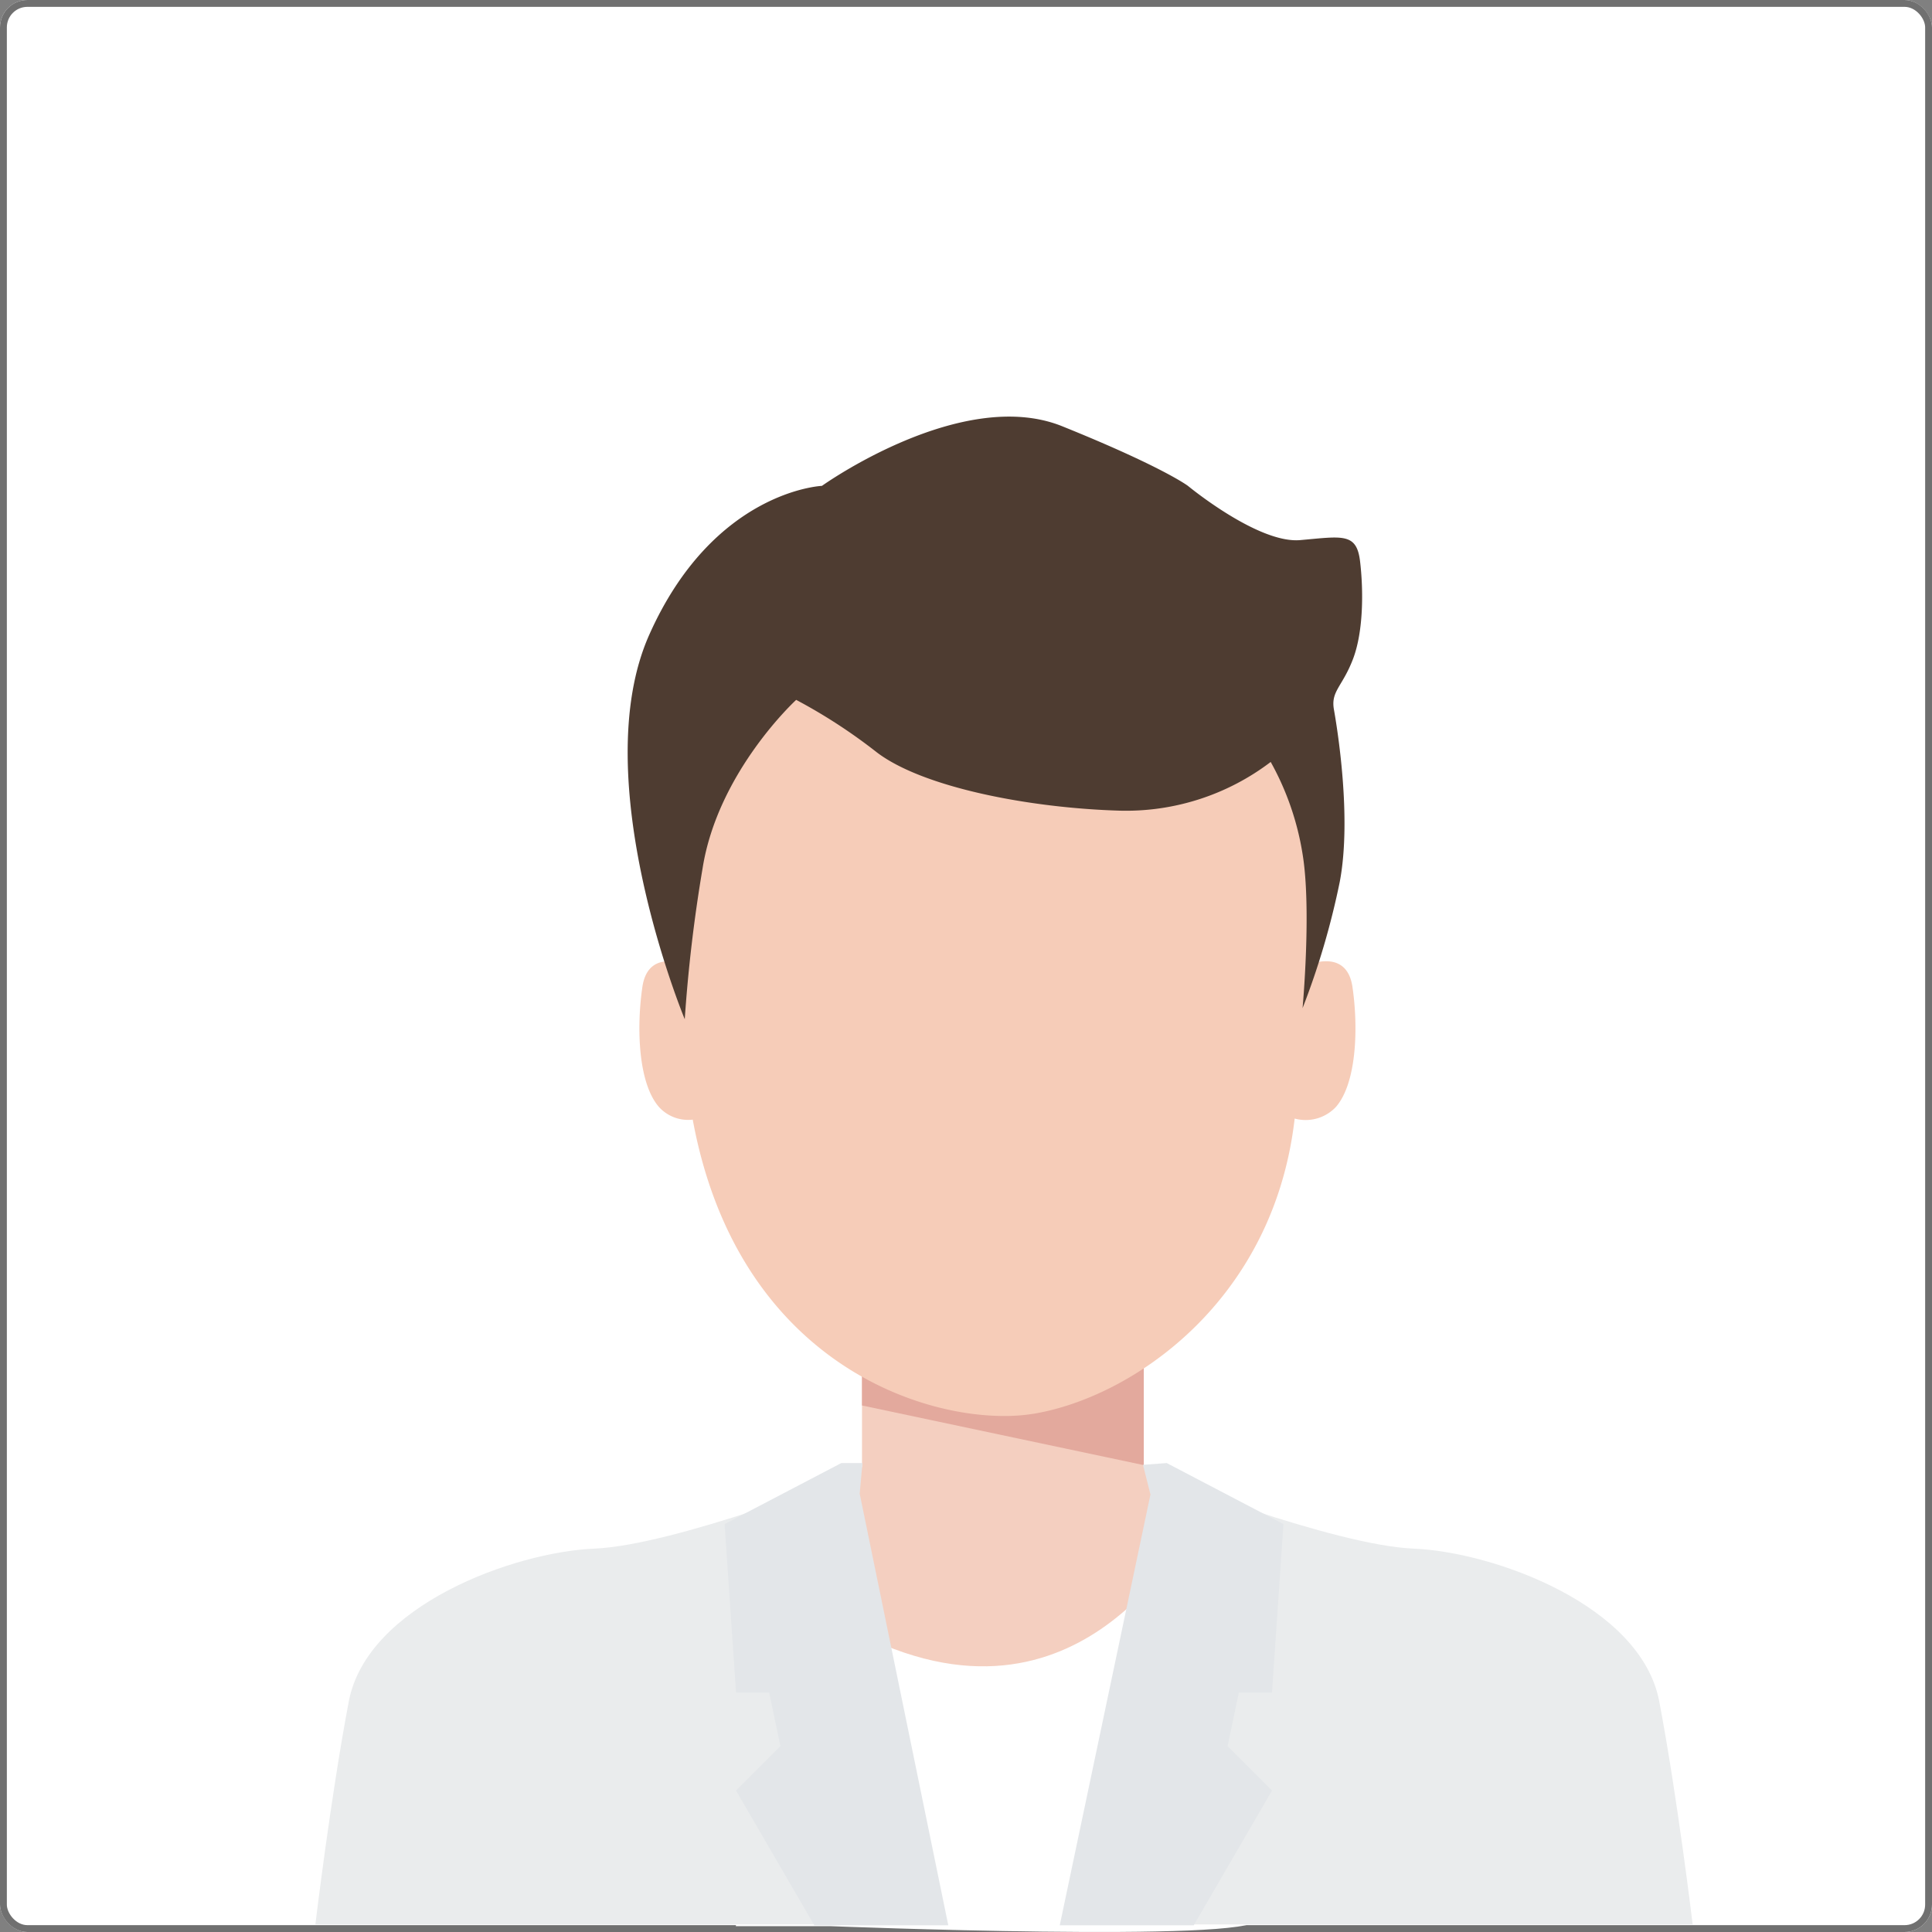 <svg xmlns="http://www.w3.org/2000/svg" width="282" height="282" viewBox="0 0 282 282">
  <rect x="0" y="0" width="282" height="282" fill="#808080" stroke="none"/>
  <defs>
    <style>
      .cls-1, .cls-6 {
        fill: #fff;
      }

      .cls-1 {
        stroke: #707070;
      }

      .cls-2 {
        fill: #f4cfc0;
      }

      .cls-3 {
        fill: #e3a99d;
      }

      .cls-4 {
        fill: #f6ccb8;
      }

      .cls-5 {
        fill: #4e3c31;
      }

      .cls-7 {
        fill: #eaeced;
      }

      .cls-8 {
        fill: #e3e6e9;
      }

      .cls-9 {
        stroke: none;
      }

      .cls-10 {
        fill: none;
      }
    </style>
  </defs>
  <g id="头像" transform="translate(-552.846 -383)">
    <g id="矩形_4078" data-name="矩形 4078" class="cls-1" transform="translate(552.846 383)">
      <rect class="cls-9" width="282" height="282" rx="4"/>
      <rect class="cls-10" x="0.5" y="0.5" width="281" height="281" rx="3.5"/>
    </g>
    <g id="默认头像" transform="translate(598.88 443.811)">
      <path id="路径_751" data-name="路径 751" class="cls-2" d="M665.589-702.965v31.207l-25.156,33.621,94.843-1.069-28.558-32.552v-31.207Z" transform="translate(-585.803 825.068)"/>
      <path id="交叉_1" data-name="交叉 1" class="cls-3" d="M0,21.03V0H41.129V29.737Z" transform="translate(79.785 123.305)"/>
      <path id="联合_1" data-name="联合 1" class="cls-4" d="M7.786,72.152A5.752,5.752,0,0,1,2.853,70.3C-.169,66.838-.44,58.76.438,52.779c.67-4.561,4.393-3.914,6.124-3.35C8.995,14.055,31.66.6,31.66.6S85.478-3.477,91.97,9.661c4.515,9.139,6.1,23.285,5.528,39.931,1.405-.544,5.845-1.835,6.583,3.187.878,5.981.607,14.06-2.416,17.522a6.063,6.063,0,0,1-6.016,1.693c-.028.222-.056.446-.084.668-3.335,26.38-23.885,40.068-37.994,42.415a26.561,26.561,0,0,1-4.332.332C38.821,115.407,13.977,105.7,7.786,72.152Z" transform="translate(47.293 30.462)"/>
      <path id="路径_748" data-name="路径 748" class="cls-5" d="M714.8-811.363s10.23,8.454,16.378,7.916,8.242-1.123,8.745,3.085.514,10.239-1.034,14.285-3.257,4.674-2.779,7.362,2.625,15.765.855,25.126a113.04,113.04,0,0,1-5.433,18.461s1.33-14.464,0-22.5a40.74,40.74,0,0,0-4.651-13.437,34.9,34.9,0,0,1-21.955,7.112c-13.146-.372-28.815-3.366-35.571-8.541a79.319,79.319,0,0,0-11.737-7.632S646.2-769.675,643.959-755.55a221.4,221.4,0,0,0-2.605,22.035s-14.567-35.063-5.178-56.122,25.2-21.726,25.2-21.726,20.42-14.613,35.078-8.7S714.8-811.363,714.8-811.363Z" transform="translate(-587.44 821.471)"/>
      <path id="路径_752" data-name="路径 752" class="cls-6" d="M655.981-672.823s1.788,17.177,17.8,23.2,27.065.128,33.614-5.532S720.274-671.2,720.274-671.2s10.654,23.823,10.732,24.578-3.455,33.148-4.187,36.52-62.328.936-62.328.936H650.7Z" transform="translate(-589.328 829.503)"/>
      <g id="组_11832" data-name="组 11832" transform="translate(108.651 152.741)">
        <path id="路径_753" data-name="路径 753" class="cls-7" d="M601.876-674.823s26.023,10.215,37.717,10.7,33.2,8.255,35.865,22.313,4.874,32.544,4.874,32.544H589.65Z" transform="translate(-587.952 676.611)"/>
        <path id="路径_754" data-name="路径 754" class="cls-8" d="M655.323-676.225l3.465-.26,17.037,8.911L674.155-643h-4.833l-1.649,7.837,6.482,6.482-11.423,19.664H643.174L656.413-671.9Z" transform="translate(-643.174 676.485)"/>
      </g>
      <g id="组_11833" data-name="组 11833" transform="translate(0 152.741)">
        <path id="路径_753-2" data-name="路径 753" class="cls-7" d="M668.106-674.823s-26.023,10.215-37.717,10.7-33.2,8.255-35.865,22.313-4.874,32.544-4.874,32.544h90.682Z" transform="translate(-589.65 676.611)"/>
        <path id="路径_754-2" data-name="路径 754" class="cls-8" d="M663.295-676.485H660.21l-17.037,8.911L644.843-643h4.833l1.649,7.837-6.482,6.482,11.423,19.664h19.558l-12.931-63Z" transform="translate(-583.444 676.485)"/>
      </g>
    </g>
  </g>
</svg>
